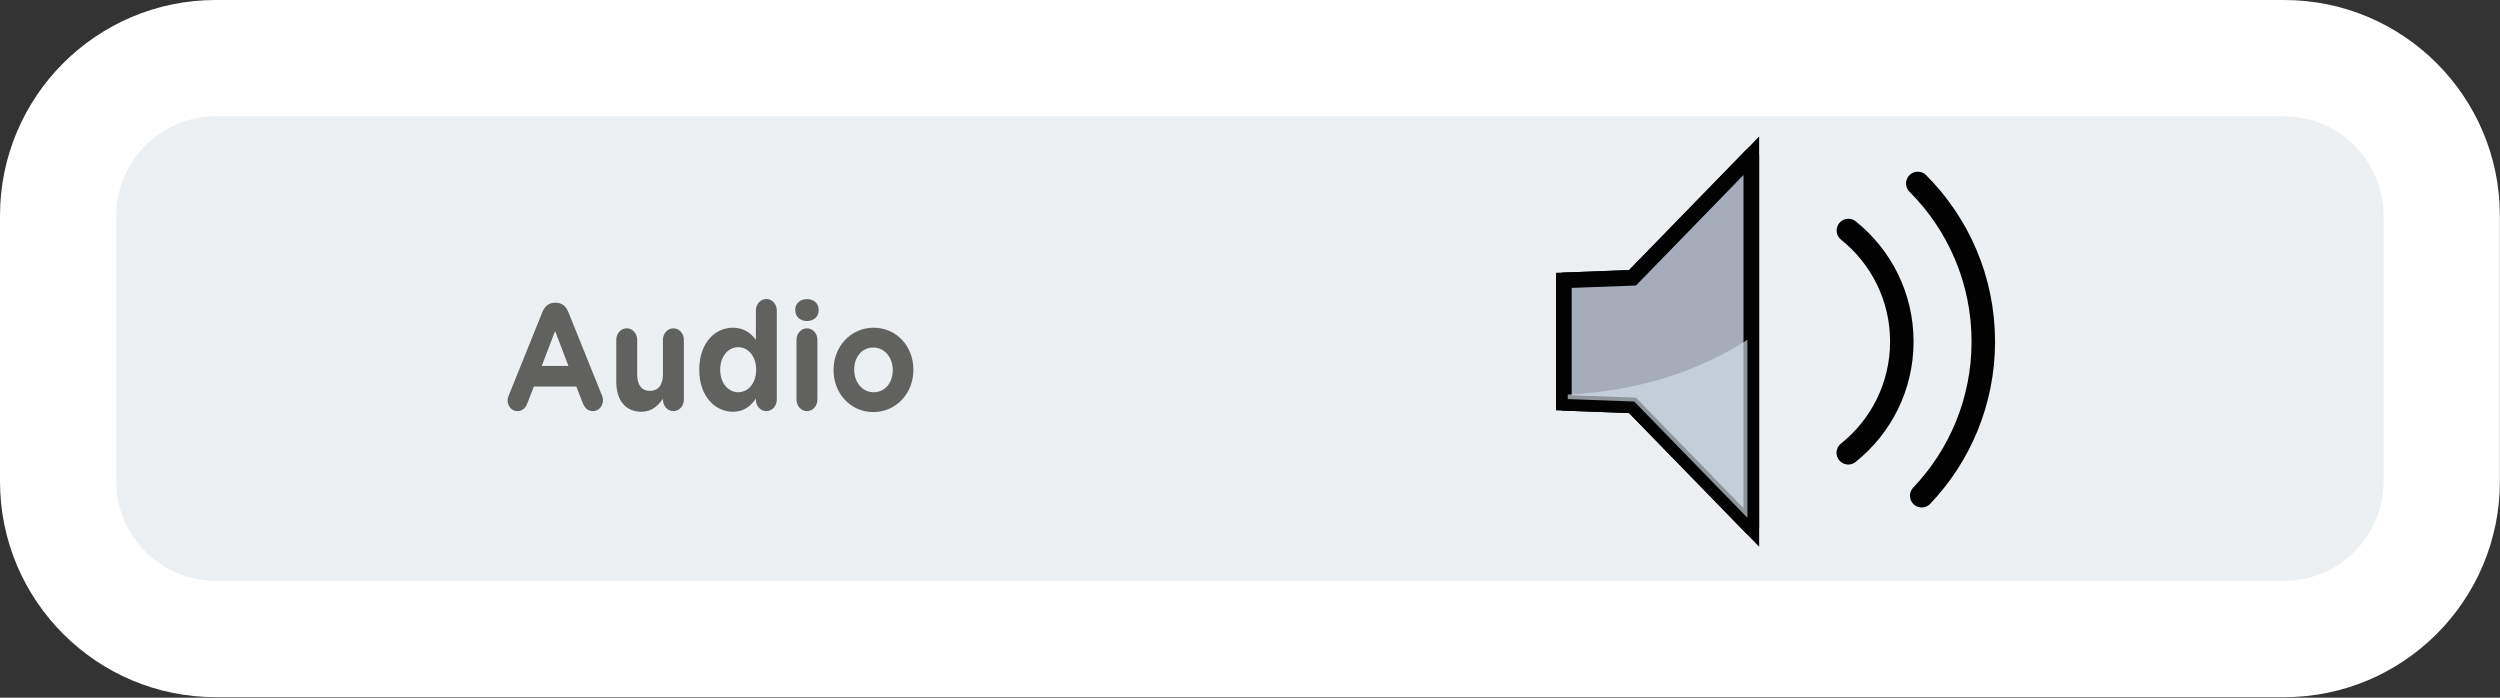 <?xml version="1.0" encoding="utf-8"?>
<!-- Generator: Adobe Illustrator 25.4.1, SVG Export Plug-In . SVG Version: 6.00 Build 0)  -->
<svg version="1.1" id="Capa_1" xmlns="http://www.w3.org/2000/svg" xmlns:xlink="http://www.w3.org/1999/xlink" x="0px" y="0px"
	 viewBox="0 0 215 60" enable-background="new 0 0 215 60" xml:space="preserve">
<rect x="0" y="0" width="215" height="60" fill="#333333" stroke="none"/>
<g>
	<path fill="#ECF0F2" d="M18.56,54.956C11.083,54.956,5,48.873,5,41.396V18.559C5,11.083,11.083,5,18.56,5h177.869
		c7.477,0,13.56,6.083,13.56,13.56v22.837c0,7.477-6.083,13.56-13.56,13.56H18.56z"/>
	<g>
		<path fill="#FFFFFF" d="M196.429,10c4.72,0,8.56,3.84,8.56,8.56v22.837c0,4.72-3.84,8.56-8.56,8.56H18.559
			c-4.72,0-8.56-3.84-8.56-8.56V18.56c0-4.72,3.84-8.56,8.56-8.56H196.429 M196.429,0H18.559C8.309,0,0,8.309,0,18.56v22.837
			c0,10.25,8.31,18.56,18.56,18.56h177.87c10.25,0,18.56-8.309,18.56-18.56V18.56C214.989,8.309,206.68,0,196.429,0L196.429,0z"/>
	</g>
</g>
<g>
	<g>
		<path fill="#616160" d="M43.759,33.993l2.889-7.163c0.201-0.494,0.568-0.793,1.066-0.793h0.105c0.498,0,0.854,0.299,1.055,0.793
			l2.889,7.163c0.061,0.144,0.096,0.273,0.096,0.403c0,0.533-0.379,0.962-0.865,0.962c-0.426,0-0.711-0.272-0.875-0.688
			l-0.557-1.431h-3.648l-0.58,1.495c-0.152,0.391-0.461,0.624-0.84,0.624c-0.475,0-0.842-0.416-0.842-0.936
			C43.652,34.279,43.701,34.136,43.759,33.993z M48.886,31.471l-1.148-3.003l-1.148,3.003H48.886z"/>
		<path fill="#616160" d="M58.812,34.37c0,0.547-0.402,0.988-0.9,0.988c-0.496,0-0.9-0.441-0.9-0.988v-0.077
			c-0.414,0.585-0.947,1.117-1.857,1.117c-1.363,0-2.156-0.987-2.156-2.587v-3.601c0-0.546,0.402-0.988,0.9-0.988
			s0.9,0.442,0.9,0.988v2.977c0,0.937,0.402,1.417,1.088,1.417c0.688,0,1.125-0.48,1.125-1.417v-2.977
			c0-0.546,0.404-0.988,0.9-0.988c0.498,0,0.9,0.442,0.9,0.988V34.37z"/>
		<path fill="#616160" d="M66.804,34.37c0,0.547-0.402,0.988-0.9,0.988c-0.496,0-0.898-0.441-0.898-0.988v-0.091
			c-0.439,0.65-1.043,1.131-1.979,1.131c-1.48,0-2.889-1.273-2.889-3.601v-0.026c0-2.327,1.385-3.601,2.889-3.601
			c0.959,0,1.551,0.48,1.979,1.04V26.7c0-0.546,0.402-0.988,0.898-0.988c0.498,0,0.9,0.442,0.9,0.988V34.37z M61.937,31.783v0.026
			c0,1.157,0.711,1.924,1.553,1.924c0.84,0,1.539-0.767,1.539-1.924v-0.026c0-1.157-0.699-1.924-1.539-1.924
			C62.648,29.859,61.937,30.613,61.937,31.783z"/>
		<path fill="#616160" d="M68.392,26.648c0-0.572,0.439-0.923,1.008-0.923s1.006,0.351,1.006,0.923v0.025
			c0,0.572-0.438,0.937-1.006,0.937s-1.008-0.364-1.008-0.937V26.648z M68.499,29.222c0-0.546,0.402-0.988,0.9-0.988
			c0.496,0,0.898,0.442,0.898,0.988v5.147c0,0.547-0.402,0.988-0.898,0.988c-0.498,0-0.9-0.441-0.9-0.988V29.222z"/>
		<path fill="#616160" d="M71.685,31.835v-0.025c0-2.002,1.469-3.627,3.445-3.627c1.965,0,3.422,1.599,3.422,3.601v0.026
			c0,2.002-1.469,3.627-3.445,3.627C73.142,35.436,71.685,33.838,71.685,31.835z M76.777,31.835v-0.025
			c0-1.027-0.676-1.924-1.67-1.924c-1.031,0-1.646,0.871-1.646,1.897v0.026c0,1.027,0.676,1.924,1.67,1.924
			C76.16,33.733,76.777,32.862,76.777,31.835z"/>
	</g>
</g>
<g>
	<g>
		
			<polygon fill="none" stroke="#020203" stroke-width="1.347" stroke-linecap="round" stroke-linejoin="round" stroke-miterlimit="10" points="
			150.613,13.394 140.396,23.891 134.491,24.11 134.491,34.644 140.396,34.863 150.613,45.359 		"/>
		
			<path fill="none" stroke="#020203" stroke-width="2.02" stroke-linecap="round" stroke-linejoin="round" stroke-miterlimit="10" d="
			M158.961,19.823c2.801,2.241,4.596,5.688,4.596,9.554c0,3.871-1.799,7.321-4.606,9.562"/>
		
			<path fill="none" stroke="#020203" stroke-width="2.02" stroke-linecap="round" stroke-linejoin="round" stroke-miterlimit="10" d="
			M164.93,15.776c3.481,3.481,5.634,8.289,5.634,13.601c0,5.138-2.014,9.805-5.297,13.255"/>
	</g>
	<polygon fill="#A5ADBB" stroke="#020203" stroke-width="1.347" points="150.613,13.394 140.396,23.891 134.491,24.11 
		134.491,34.644 140.396,34.863 150.613,45.359 	"/>
	<path opacity="0.67" fill="#D2DEE7" d="M149.895,29.467c-4.62,2.864-9.974,4.27-15.404,4.485v0.692l5.904,0.219l10.218,10.497
		V28.996C150.373,29.152,150.141,29.315,149.895,29.467z"/>
	<polygon fill="none" stroke="#020203" stroke-width="0.673" points="150.613,13.394 140.396,23.891 134.491,24.11 134.491,34.644 
		140.396,34.863 150.613,45.359 	"/>
</g>
</svg>
